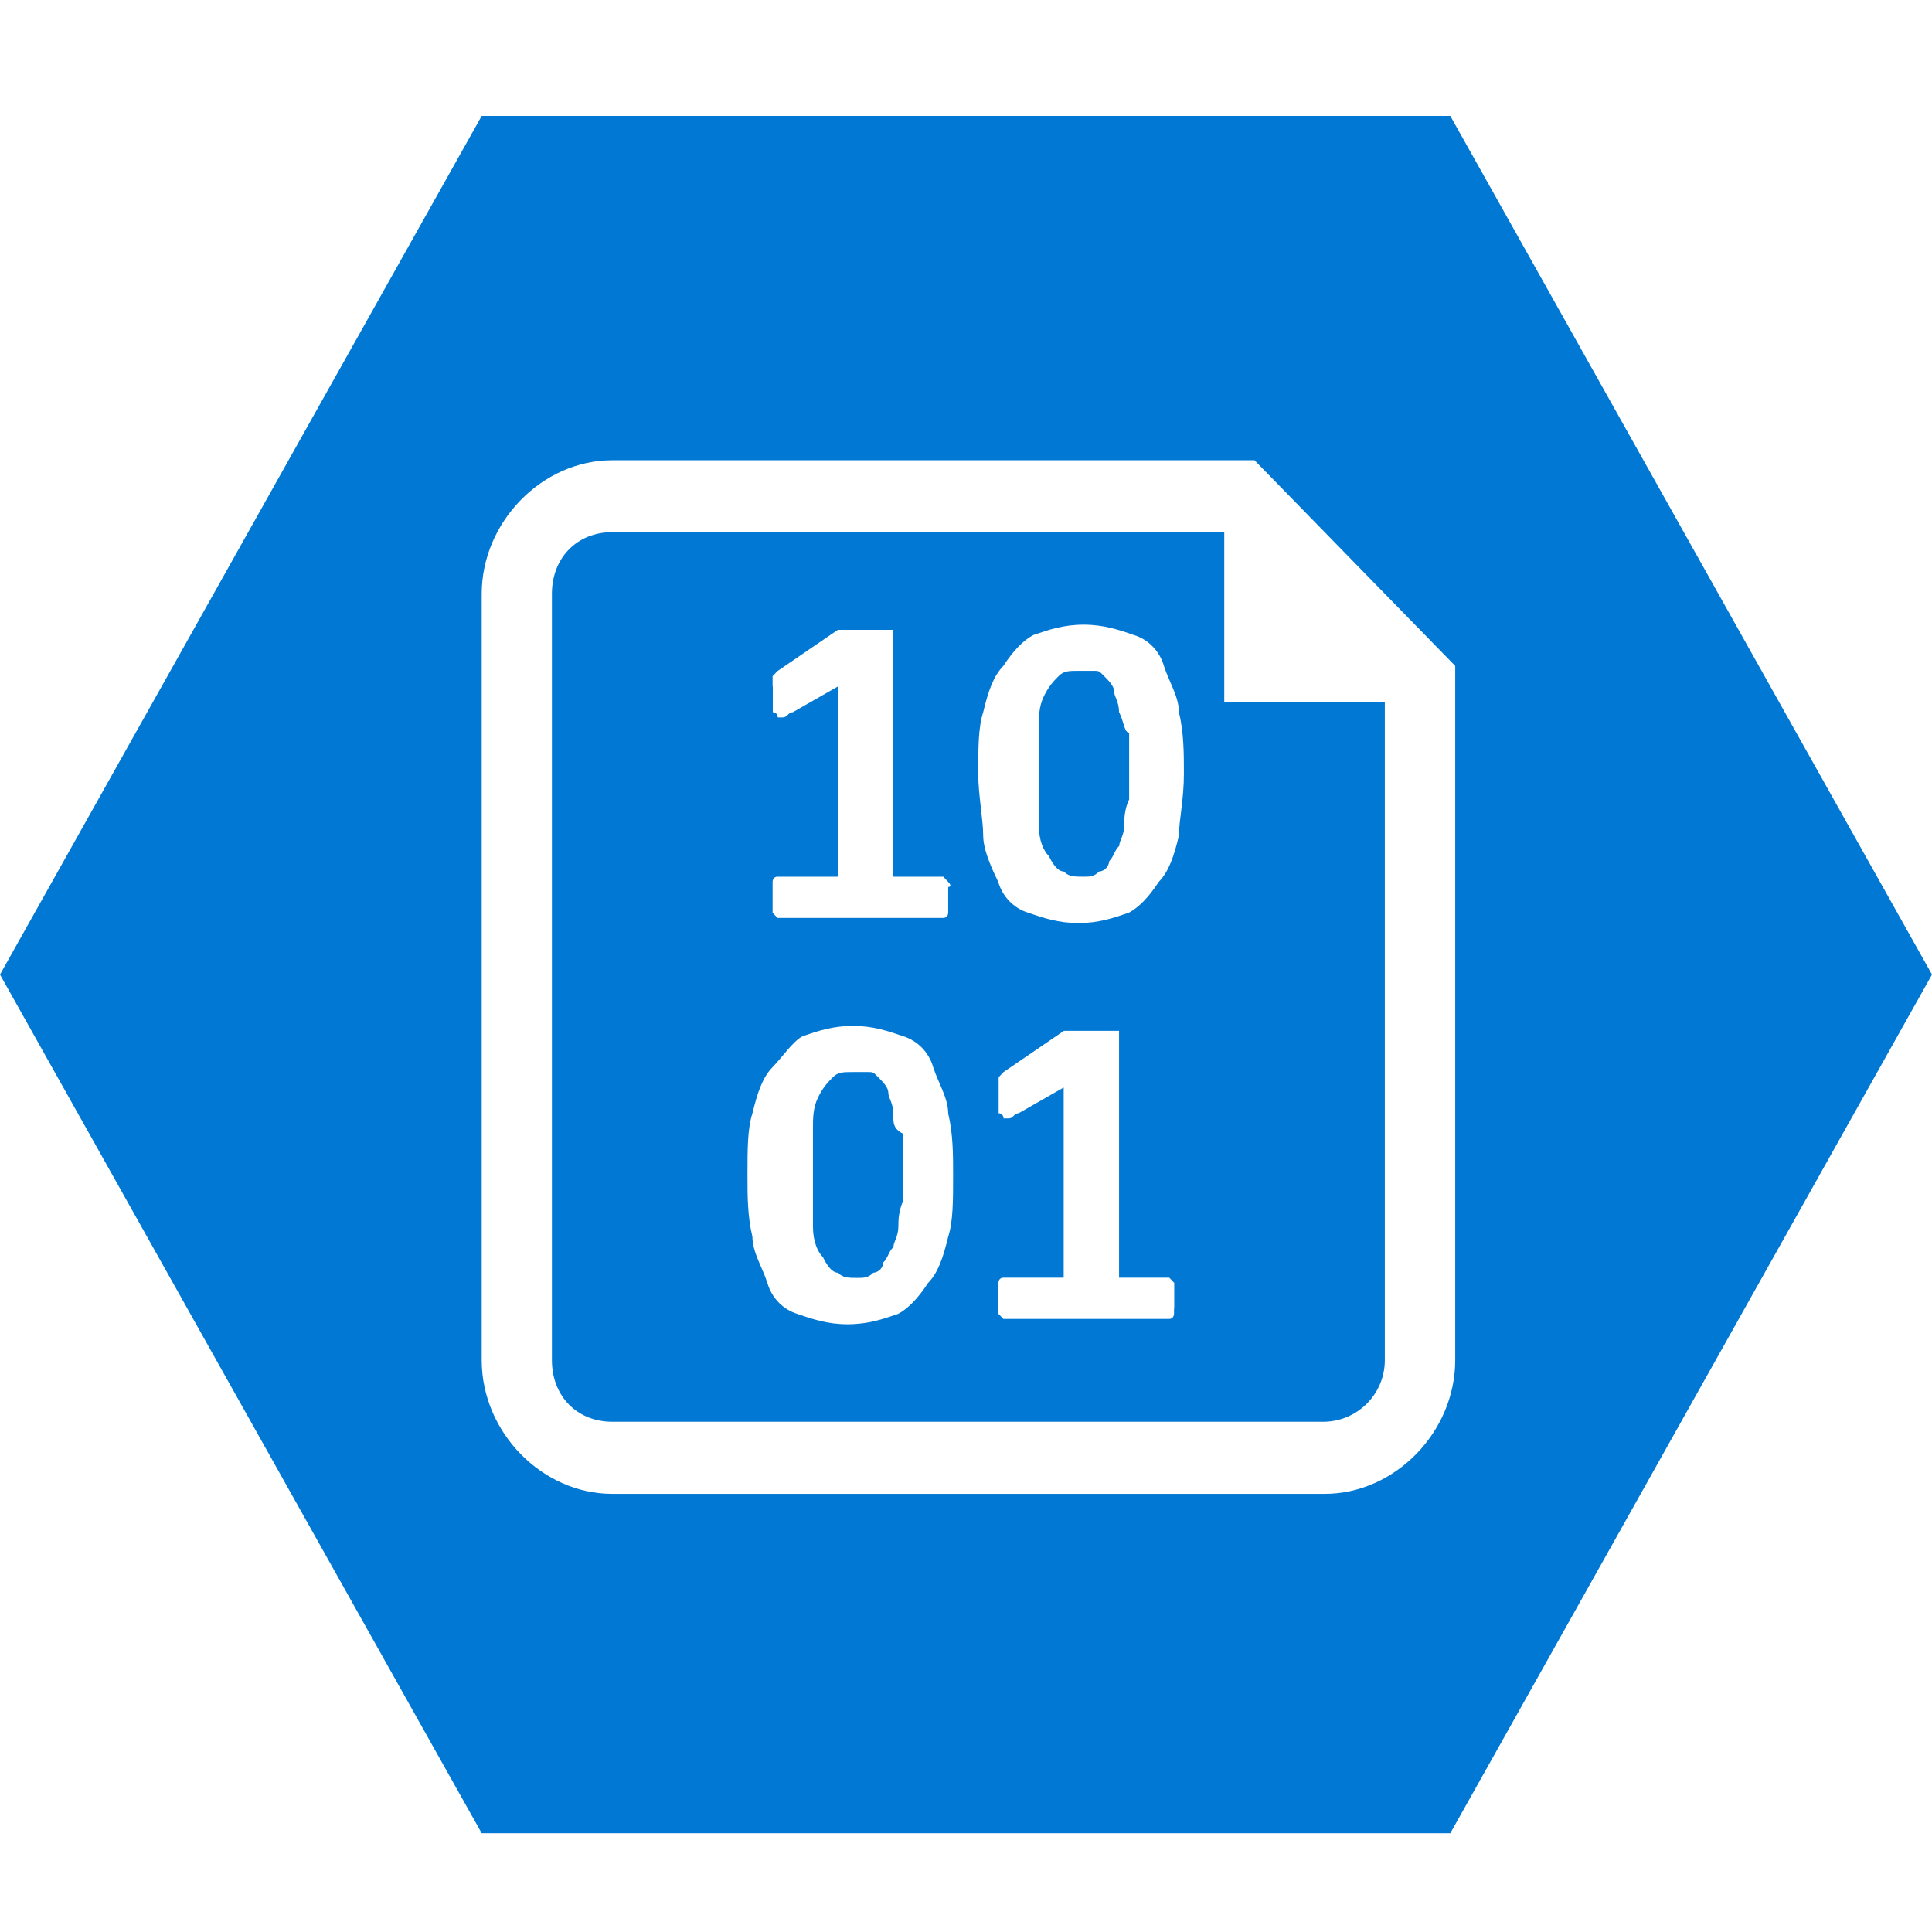 <svg xmlns="http://www.w3.org/2000/svg" width="100" height="100" fill="none" viewBox="0 0 100 100"><path fill="#0078D4" fill-rule="evenodd" d="M75.067 6H24.933L0 50.444L24.933 94.889H75.067L100 50.444L75.067 6ZM75.322 70.4C75.322 74.122 72.2 77.322 68.567 77.322H31.689C28.056 77.322 24.933 74.133 24.933 70.4V30.744C24.933 27.022 28.056 23.822 31.689 23.822H64.933L75.322 34.467V70.4ZM46.233 57.622C46.233 57.089 45.978 56.822 45.978 56.556C45.978 56.289 45.722 56.022 45.456 55.756C45.189 55.489 45.2 55.489 44.933 55.489H44.156C43.633 55.489 43.378 55.489 43.111 55.756C42.844 56.022 42.589 56.289 42.333 56.822C42.078 57.356 42.078 57.889 42.078 58.422V63.478C42.078 64.278 42.333 64.811 42.6 65.078C42.856 65.611 43.122 65.878 43.378 65.878C43.633 66.144 43.9 66.144 44.422 66.144C44.678 66.144 44.944 66.144 45.2 65.878C45.478 65.856 45.7 65.633 45.722 65.344C45.978 65.078 45.978 64.811 46.244 64.544C46.244 64.278 46.5 64.011 46.5 63.478C46.5 63.211 46.5 62.678 46.756 62.145V58.689C46.233 58.422 46.233 58.156 46.233 57.622ZM57.922 36.856C57.922 36.322 57.667 36.056 57.667 35.789C57.667 35.522 57.411 35.256 57.144 34.989C56.878 34.722 56.889 34.722 56.622 34.722H55.844C55.322 34.722 55.067 34.722 54.8 34.989C54.533 35.256 54.278 35.522 54.022 36.056C53.767 36.589 53.767 37.122 53.767 37.656V42.711C53.767 43.511 54.022 44.044 54.289 44.311C54.544 44.844 54.811 45.111 55.067 45.111C55.322 45.378 55.589 45.378 56.111 45.378C56.367 45.378 56.633 45.378 56.889 45.111C57.167 45.089 57.389 44.867 57.411 44.578C57.667 44.311 57.667 44.044 57.933 43.778C57.933 43.511 58.189 43.245 58.189 42.711C58.189 42.444 58.189 41.911 58.444 41.378V37.922C58.189 37.922 58.189 37.389 57.922 36.856ZM63.111 27.544H31.689C29.867 27.544 28.567 28.878 28.567 30.733V70.4C28.567 72.267 29.867 73.589 31.689 73.589H68.567C70.3 73.544 71.678 72.133 71.678 70.4V36.333H63.367V27.556H63.111V27.544ZM39.989 35.533V35L40.244 34.733L43.367 32.6H46.222V45.378H48.822L49.078 45.645C49.333 45.911 49.078 45.911 49.078 45.911V47.245C49.078 47.245 49.078 47.511 48.822 47.511H40.244L39.989 47.245V45.645C39.989 45.645 39.989 45.378 40.244 45.378H43.367V35.533L41.033 36.867C40.778 36.867 40.778 37.133 40.511 37.133H40.256C40.256 37.133 40.256 36.867 40 36.867V35.533H39.989ZM49.078 64.011C48.822 65.078 48.556 65.878 48.033 66.411C47.511 67.211 46.989 67.745 46.478 68.011C45.7 68.278 44.922 68.544 43.878 68.544C42.833 68.544 42.056 68.278 41.278 68.011C40.522 67.778 39.944 67.178 39.722 66.411C39.467 65.611 38.944 64.811 38.944 64.011C38.689 62.944 38.689 61.878 38.689 60.822C38.689 59.489 38.689 58.422 38.944 57.633C39.2 56.567 39.467 55.767 39.989 55.233C40.511 54.7 41.033 53.9 41.544 53.633C42.322 53.367 43.1 53.1 44.144 53.1C45.189 53.1 45.967 53.367 46.744 53.633C47.5 53.867 48.078 54.467 48.3 55.233C48.556 56.033 49.078 56.833 49.078 57.633C49.333 58.7 49.333 59.767 49.333 60.822C49.333 62.156 49.333 63.222 49.078 64.011ZM60.767 67.733V68C60.767 68 60.767 68.267 60.511 68.267H51.933L51.678 68V66.4C51.678 66.4 51.678 66.133 51.933 66.133H55.056V56.289L52.722 57.622C52.467 57.622 52.467 57.889 52.2 57.889H51.944C51.944 57.889 51.944 57.622 51.689 57.622V55.756L51.944 55.489L55.067 53.356H57.922V66.133H60.522L60.778 66.4V67.733H60.767ZM61.022 43.245C60.767 44.311 60.5 45.111 59.978 45.645C59.456 46.444 58.933 46.978 58.422 47.245C57.644 47.511 56.867 47.778 55.822 47.778C54.778 47.778 54 47.511 53.222 47.245C52.467 47.011 51.889 46.411 51.667 45.645C51.411 45.111 50.889 44.044 50.889 43.245C50.889 42.444 50.633 41.111 50.633 40.056C50.633 38.722 50.633 37.656 50.889 36.867C51.144 35.8 51.411 35 51.933 34.467C52.456 33.667 52.978 33.133 53.489 32.867C54.267 32.6 55.044 32.333 56.089 32.333C57.133 32.333 57.911 32.6 58.689 32.867C59.444 33.1 60.022 33.7 60.244 34.467C60.5 35.267 61.022 36.067 61.022 36.867C61.278 37.933 61.278 39 61.278 40.056C61.278 41.389 61.022 42.456 61.022 43.245Z" clip-rule="evenodd"/></svg>